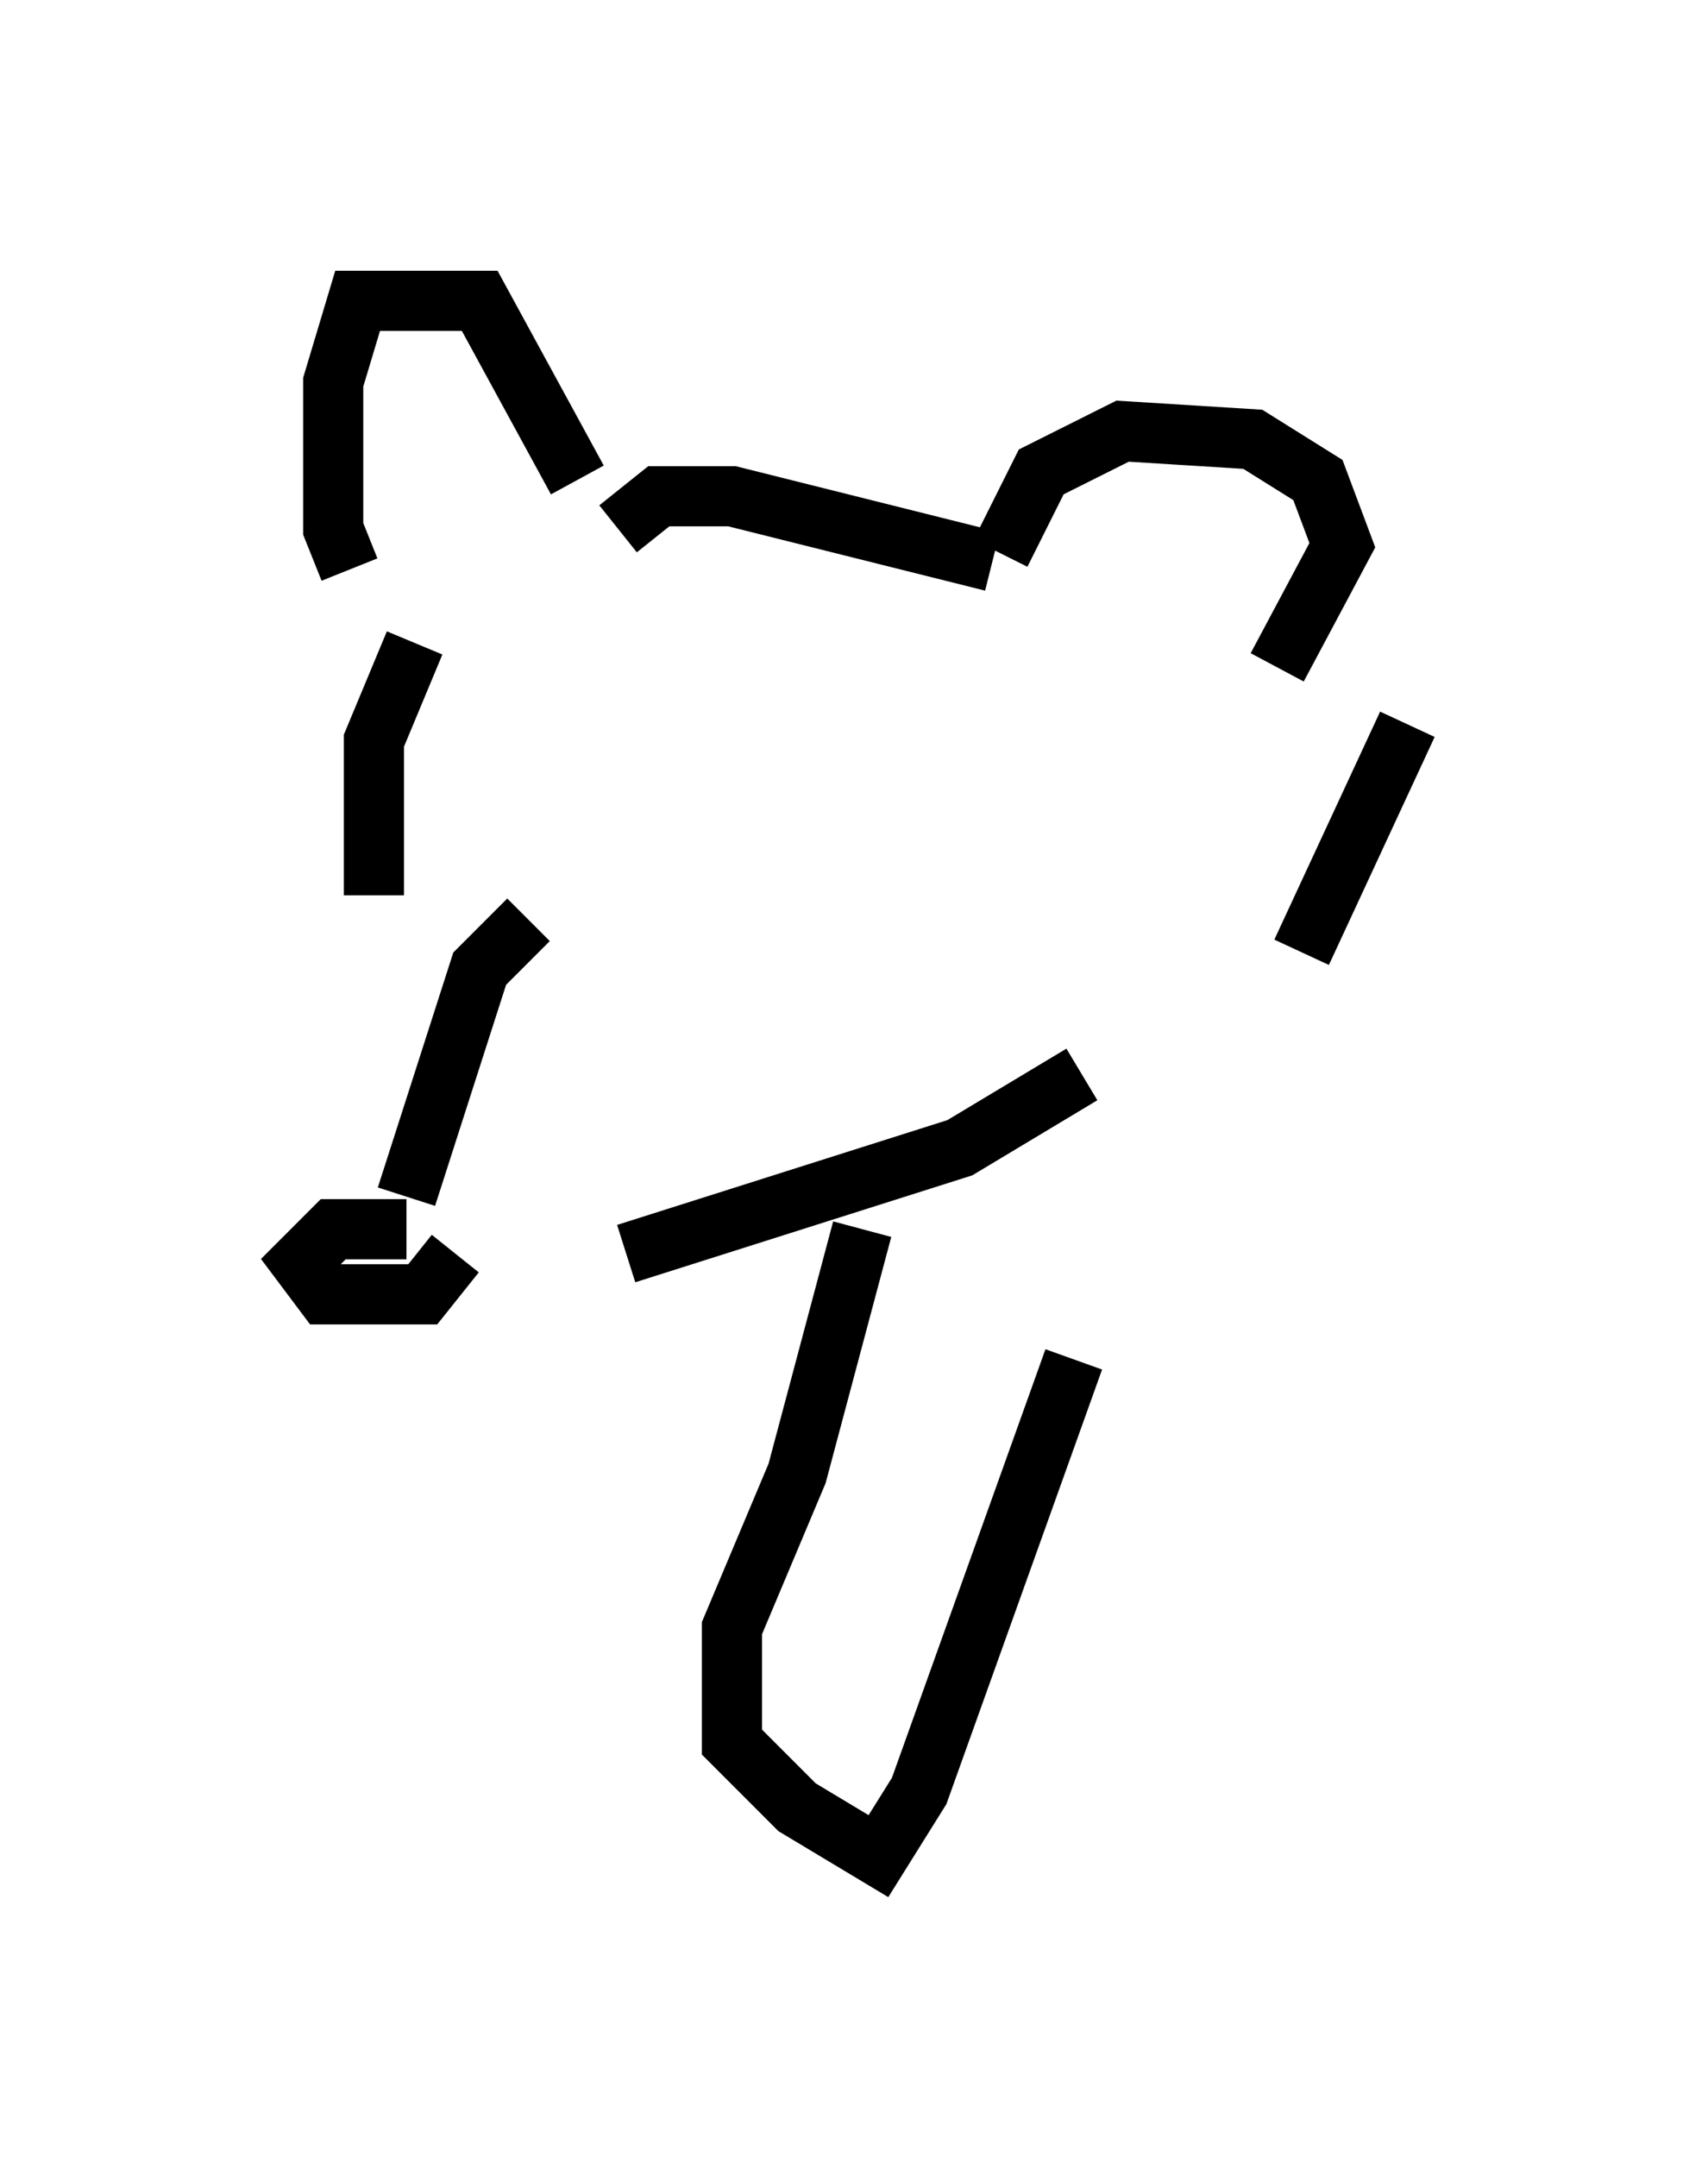 <?xml version="1.0" encoding="utf-8" ?>
<svg baseProfile="full" height="35.845" version="1.1" width="28.403" xmlns="http://www.w3.org/2000/svg" xmlns:ev="http://www.w3.org/2001/xml-events" xmlns:xlink="http://www.w3.org/1999/xlink"><defs /><rect fill="white" height="35.845" width="28.403" x="0" y="0" /><path d="M6.353, 9.465 m-0.541, 0.0 l-0.271, -0.677 0.0, -2.436 l0.406, -1.353 2.03, 0.0 l1.624, 2.977 m0.677, 0.812 l0.677, -0.541 1.218, 0.0 l4.33, 1.083 m0.135, -0.135 l0.677, -1.353 1.353, -0.677 l2.165, 0.135 1.083, 0.677 l0.406, 1.083 -1.083, 2.03 m-14.344, -0.406 l-0.677, 1.624 0.0, 2.571 m2.571, 0.406 l-0.812, 0.812 -1.218, 3.789 m0.0, 0.541 l-1.218, 0.0 -0.541, 0.541 l0.406, 0.541 1.624, 0.0 l0.541, -0.677 m2.842, 0.0 l5.548, -1.759 2.03, -1.218 m5.413, -5.819 l-1.759, 3.789 m-7.307, 4.601 l-1.083, 4.059 -1.083, 2.571 l0.0, 1.894 1.083, 1.083 l1.353, 0.812 0.677, -1.083 l2.571, -7.172 " fill="none" stroke="black" stroke-width="1" /></svg>